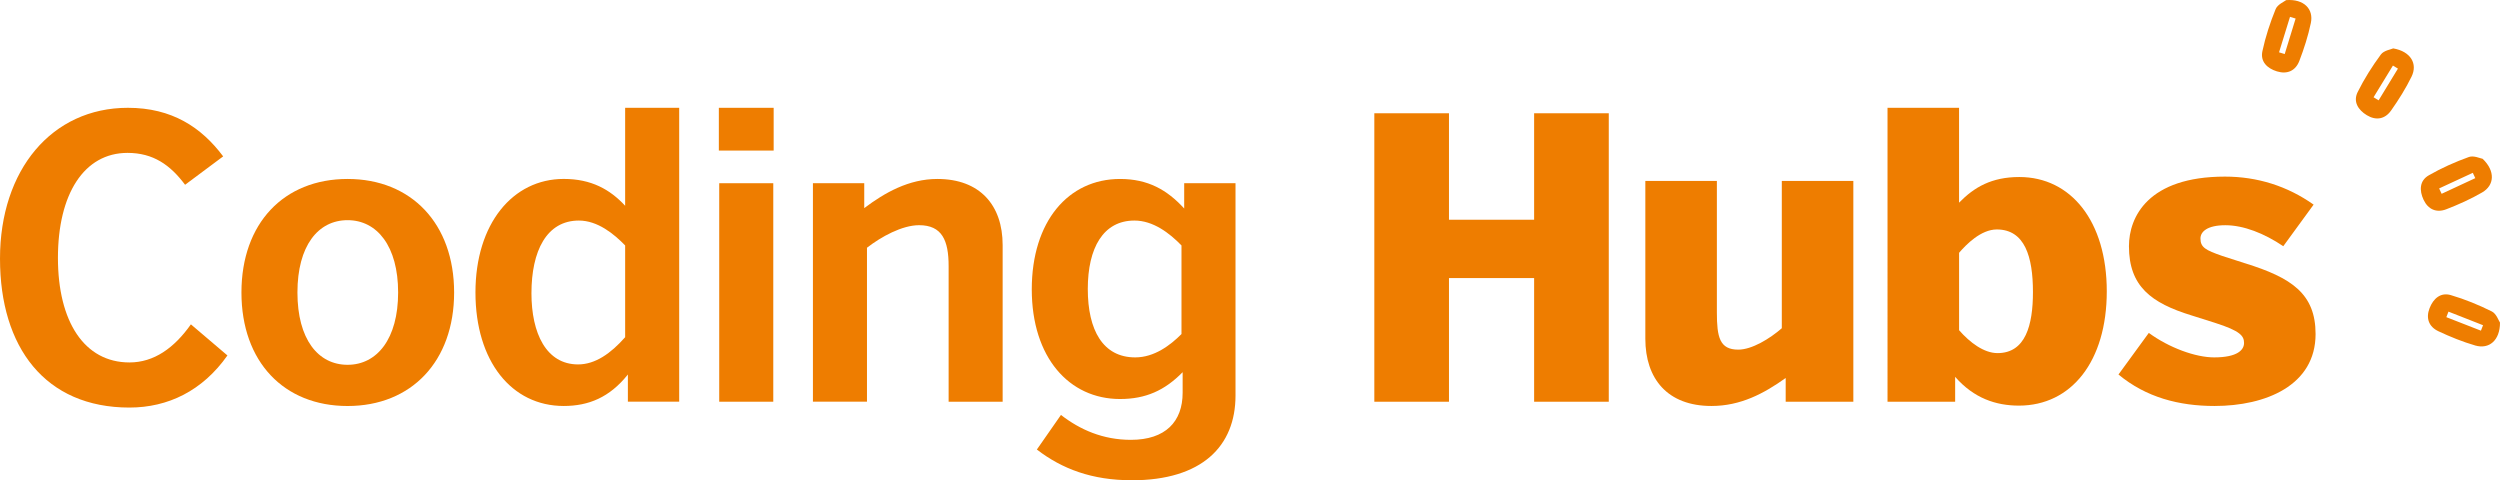 <?xml version="1.0" encoding="UTF-8"?>
<svg id="Capa_1" xmlns="http://www.w3.org/2000/svg" viewBox="0 0 850.6 163.4">
  <defs>
    <style>
      .cls-1 {
        fill: #ee7d00;
      }
    </style>
  </defs>
  <g>
    <path class="cls-1" d="M44.05,138.67C15.34,138.67,0,118.16,0,88s17.59-51.32,43.52-51.32c14.95,0,25,6.61,32.41,16.53l-12.96,9.66c-5.03-6.75-10.85-10.85-19.58-10.85-14.81,0-23.68,14.02-23.68,35.72s8.99,35.58,24.34,35.58c8.33,0,15.21-4.9,20.9-12.96l12.43,10.58c-8.47,12.04-20.24,17.73-33.34,17.73Z"/>
    <path class="cls-1" d="M118.26,138.14c-21.69,0-36.11-15.08-36.11-38.62s14.42-38.63,36.11-38.63,36.25,15.21,36.25,38.63-14.55,38.62-36.25,38.62ZM118.26,74.91c-10.05,0-17.06,8.73-17.06,24.61s7.01,24.6,17.06,24.6,17.2-8.86,17.2-24.6-7.14-24.61-17.2-24.61Z"/>
    <path class="cls-1" d="M213.63,136.68v-9.26c-6.22,7.8-13.36,10.71-21.83,10.71-17.73,0-30.03-15.21-30.03-38.62s12.7-38.63,30.03-38.63c9.39,0,15.74,3.57,20.9,9.13v-33.34h18.39v100h-17.46ZM212.7,83.51c-3.84-3.97-9.39-8.47-15.74-8.47-10.98,0-16.14,10.32-16.14,24.74,0,13.62,5.03,24.21,15.87,24.21,5.82,0,11.11-3.71,16.01-9.26v-31.22Z"/>
    <path class="cls-1" d="M244.58,51.23v-14.55h18.65v14.55h-18.65ZM244.71,136.68V62.34h18.39v74.34h-18.39Z"/>
    <path class="cls-1" d="M322.76,136.68v-46.17c0-8.73-2.25-13.89-10.05-13.89-5.82,0-12.96,3.97-17.73,7.67v52.38h-18.39V62.34h17.46v8.47c7.01-5.29,15.21-9.92,24.87-9.92,14.55,0,22.22,8.99,22.22,22.49v53.31h-18.39Z"/>
    <path class="cls-1" d="M385.06,163.4c-13.49,0-23.68-3.84-32.28-10.45l8.2-11.77c6.48,5.03,14.29,8.47,23.81,8.47,11.77,0,17.59-6.22,17.59-16.01v-7.01c-6.09,6.22-12.57,9.13-21.3,9.13-17.33,0-30.03-14.15-30.03-37.3s12.44-37.57,30.03-37.57c9.52,0,16.01,3.7,21.83,10.05v-8.6h17.46v72.23c0,17.2-11.37,28.84-35.32,28.84ZM401.99,83.51c-4.1-4.23-9.66-8.47-16.01-8.47-10.58,0-15.87,9.26-15.87,23.28s5.16,23.28,16.14,23.28c6.48,0,11.91-4.1,15.74-7.94v-30.16Z"/>
  </g>
  <g>
    <path class="cls-1" d="M547.37,136.68h-25.4v-42.07h-28.97v42.07h-25.4V38.53h25.4v36.24h28.97v-36.24h25.4v98.15Z"/>
    <path class="cls-1" d="M607.56,128.61c-7.41,5.29-15.34,9.52-25.26,9.52-14.95,0-22.49-9.26-22.49-22.88v-53.7h24.34v44.71c0,8.47.93,12.7,7.28,12.7,4.63,0,10.71-3.71,14.81-7.28v-50.13h24.34v75.13h-23.02v-8.07Z"/>
    <path class="cls-1" d="M665.23,136.68h-23.02V36.68h24.34v32.28c5.16-5.29,11.11-8.73,20.5-8.73,17.59,0,29.76,15.08,29.76,38.89s-12.04,38.89-29.9,38.89c-7.8,0-15.34-2.51-21.69-9.79v8.47ZM666.55,112.34c3.7,4.23,8.47,7.8,13.1,7.8,9.53,0,12.04-9.53,12.04-20.77,0-12.04-2.78-21.3-12.3-21.3-5.42,0-10.45,5.16-12.83,7.94v26.32Z"/>
    <path class="cls-1" d="M763.91,89.59c15.74,4.9,23.94,10.32,23.94,24.07,0,17.46-16.93,24.47-34.39,24.47-12.04,0-23.28-2.91-32.67-10.71l10.32-14.15c6.88,5.03,15.87,8.33,22.22,8.33,8.07,0,10.18-2.64,10.18-4.89,0-2.38-1.19-4.1-9.92-6.88l-7.94-2.51c-13.76-4.23-21.3-9.92-21.3-23.55,0-9.92,6.48-23.68,32.67-23.68,10.98,0,21.17,3.18,30.16,9.53l-10.32,14.15c-6.48-4.37-13.49-7.14-19.71-7.14s-8.47,2.25-8.47,4.5c0,3.04,1.72,3.97,7.41,5.95l7.8,2.51Z"/>
  </g>
  <g>
    <path class="cls-1" d="M850.6,109.77c0,6.06-3.72,9.14-8.4,7.79-4.3-1.25-8.5-2.95-12.56-4.86-3.24-1.52-4.34-4.42-3-7.85,1.26-3.24,3.73-5.47,7.23-4.44,4.79,1.41,9.48,3.33,13.95,5.56,1.54.77,2.3,3.1,2.78,3.8ZM844.11,112.51c.24-.62.48-1.24.72-1.86-3.92-1.54-7.84-3.08-11.76-4.62-.24.63-.49,1.25-.73,1.88,3.92,1.53,7.84,3.06,11.76,4.59Z"/>
    <path class="cls-1" d="M844.69,54.03c4.38,4.19,4.04,9.01-.17,11.45-3.87,2.25-8.01,4.1-12.19,5.72-3.34,1.29-6.19.08-7.75-3.26-1.47-3.15-1.38-6.47,1.79-8.29,4.33-2.49,8.96-4.55,13.66-6.24,1.62-.58,3.83.48,4.66.62ZM842.19,60.61c-.28-.6-.56-1.2-.84-1.81-3.82,1.77-7.64,3.54-11.46,5.31.28.61.57,1.22.85,1.83,3.82-1.78,7.63-3.55,11.45-5.33Z"/>
    <path class="cls-1" d="M814.29,16.47c5.97,1.05,8.36,5.25,6.21,9.62-1.97,4.02-4.38,7.86-6.96,11.52-2.06,2.92-5.1,3.5-8.25,1.59-2.97-1.8-4.74-4.62-3.11-7.89,2.22-4.47,4.93-8.75,7.89-12.77,1.02-1.38,3.45-1.72,4.22-2.08ZM815.87,23.34c-.57-.34-1.14-.69-1.7-1.03-2.2,3.59-4.39,7.19-6.59,10.78.57.35,1.15.7,1.72,1.05,2.19-3.6,4.38-7.19,6.57-10.79Z"/>
    <path class="cls-1" d="M777.85.04c6.04-.45,9.4,3.03,8.39,7.8-.92,4.38-2.31,8.7-3.91,12.88-1.28,3.34-4.09,4.65-7.61,3.57-3.32-1.02-5.73-3.31-4.96-6.88,1.05-4.88,2.62-9.7,4.51-14.32.65-1.59,2.92-2.52,3.58-3.05ZM781.06,6.31c-.64-.19-1.27-.39-1.91-.58-1.24,4.02-2.49,8.05-3.73,12.07.64.2,1.29.39,1.93.59,1.24-4.02,2.47-8.05,3.71-12.07Z"/>
  </g>
</svg>